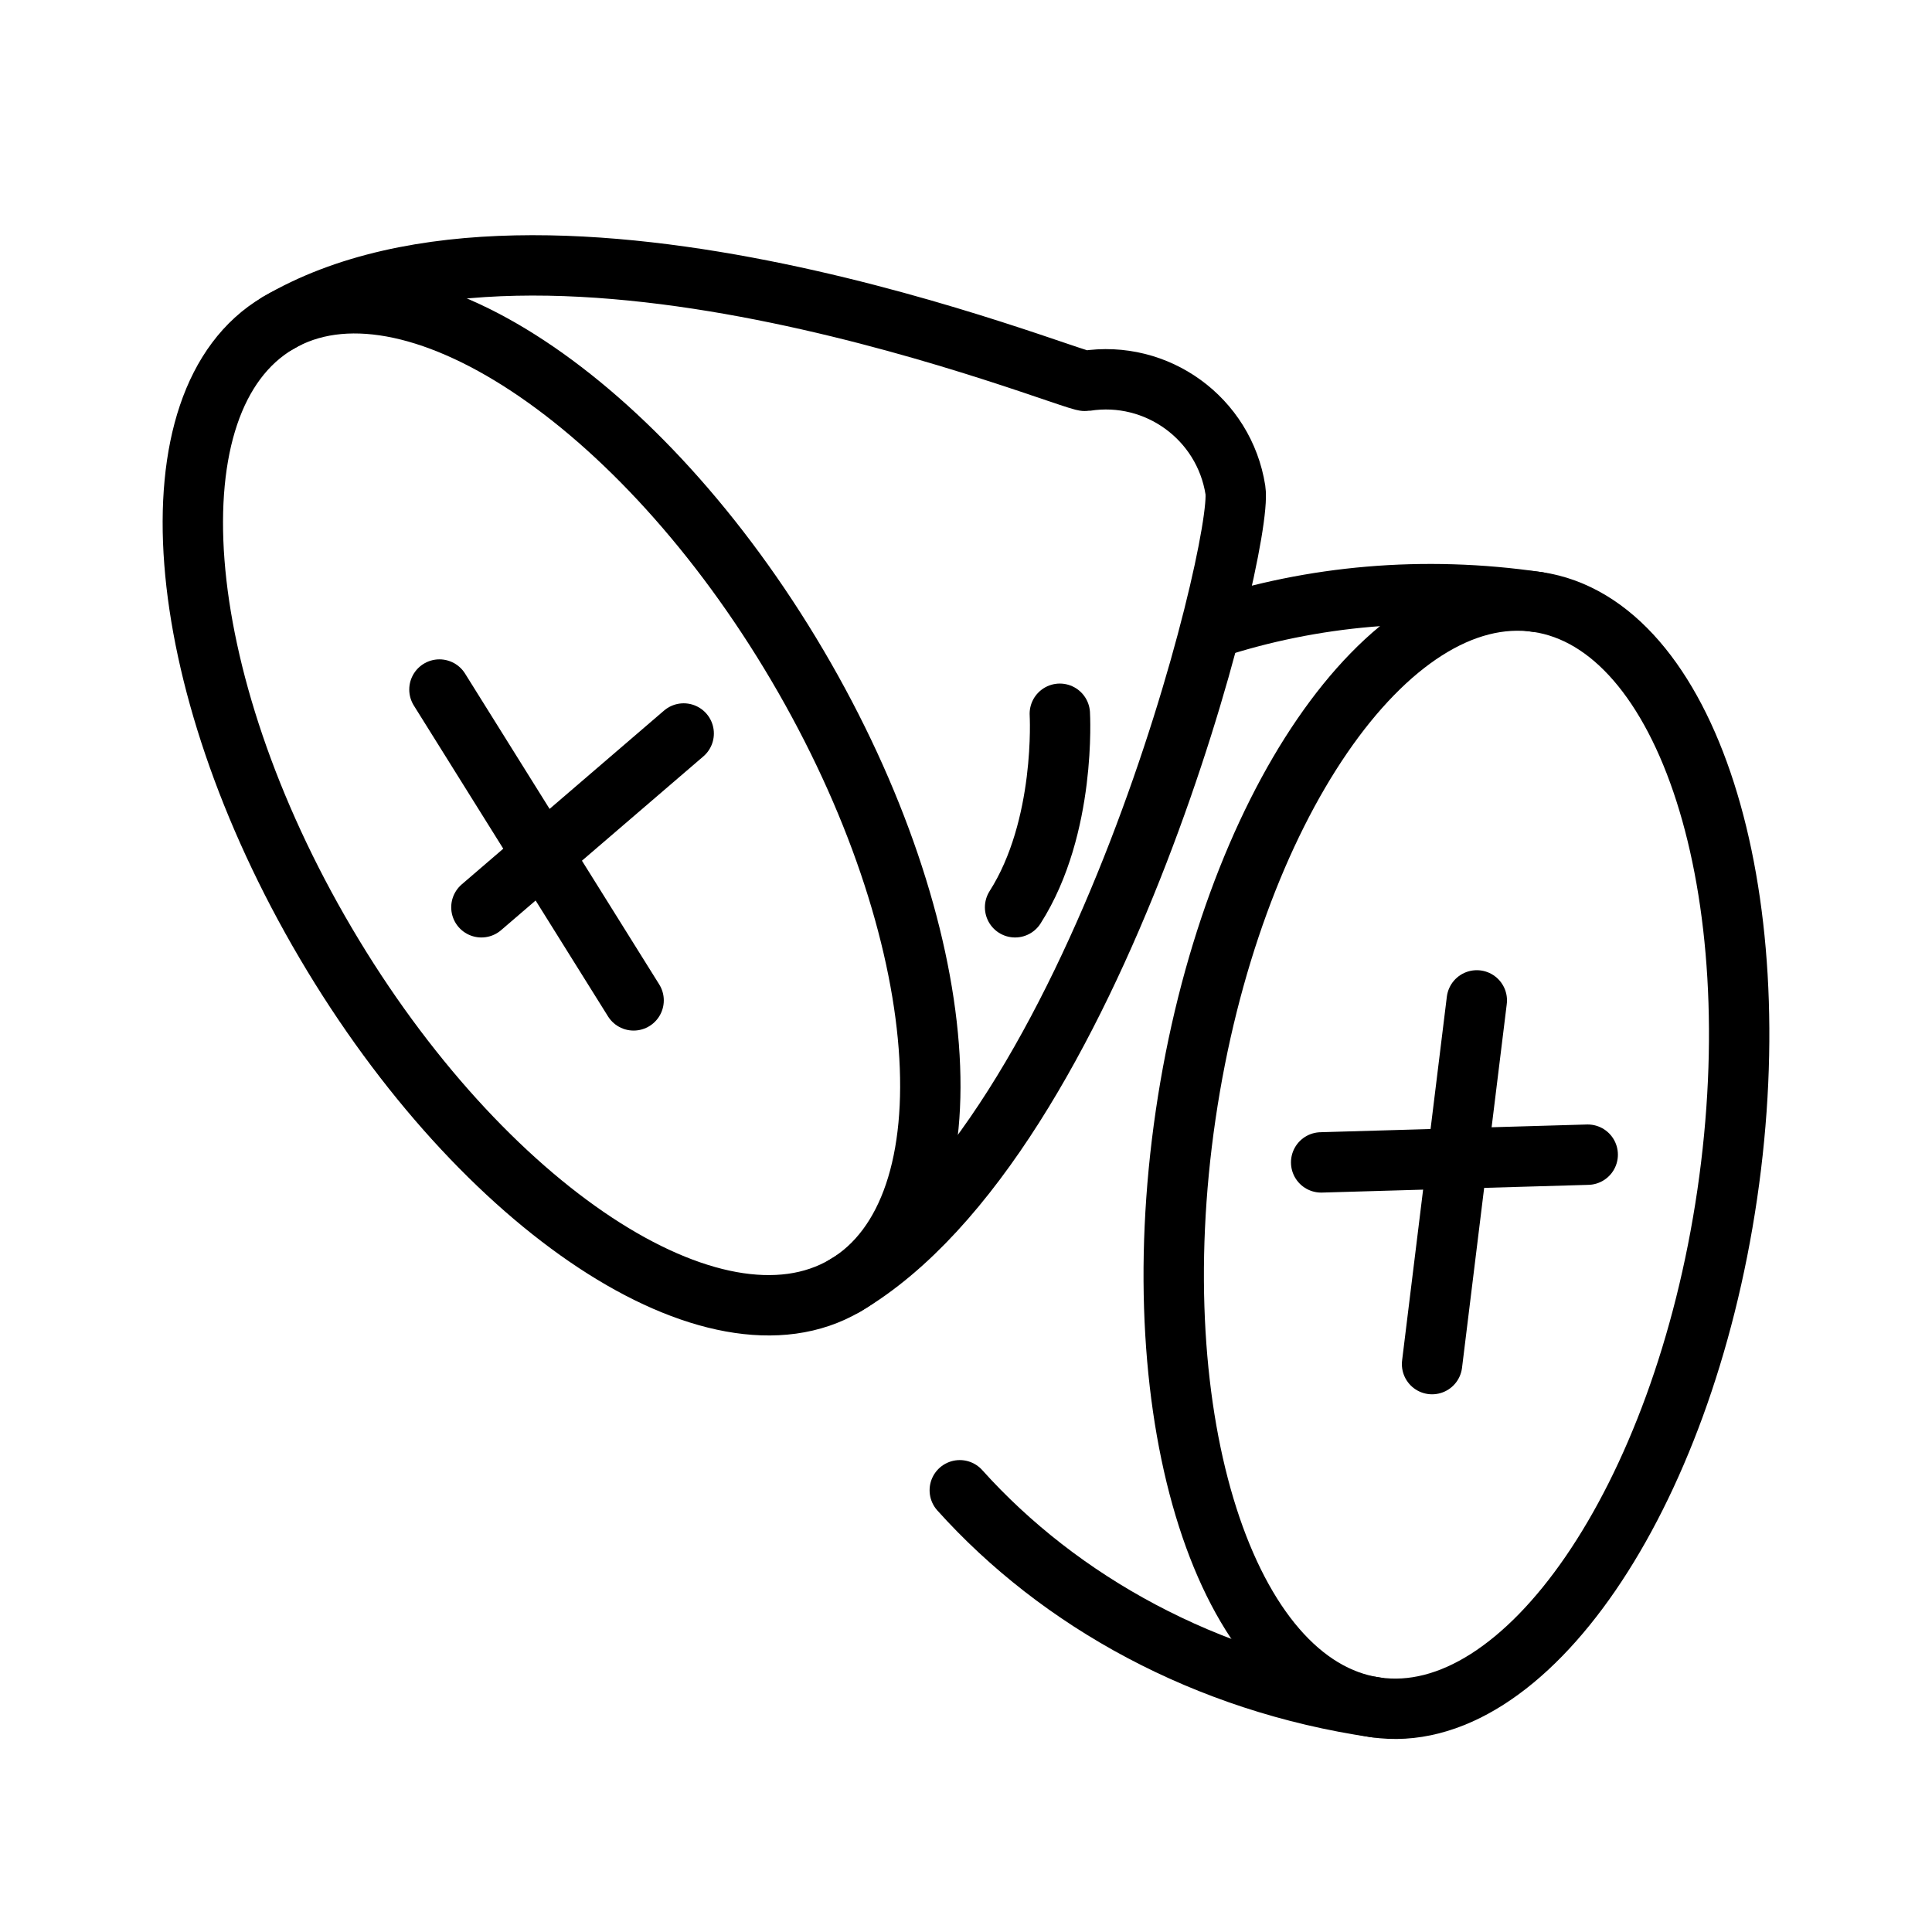<?xml version="1.0" encoding="UTF-8" standalone="no"?><!DOCTYPE svg PUBLIC "-//W3C//DTD SVG 1.1//EN" "http://www.w3.org/Graphics/SVG/1.1/DTD/svg11.dtd"><svg width="100%" height="100%" viewBox="0 0 64 64" version="1.1" xmlns="http://www.w3.org/2000/svg" xmlns:xlink="http://www.w3.org/1999/xlink" xml:space="preserve" xmlns:serif="http://www.serif.com/" style="fill-rule:evenodd;clip-rule:evenodd;stroke-linecap:round;stroke-linejoin:round;stroke-miterlimit:2;"><rect id="_41---Sweet-Potato" serif:id="41 - Sweet Potato" x="0" y="0" width="64" height="64" style="fill:none;"/><path d="M45.562,56.558c-4.951,-0.726 -7.768,-9.519 -6.286,-19.624c1.482,-10.104 6.705,-17.719 11.656,-16.992c4.951,0.726 7.767,9.519 6.285,19.623c-1.482,10.105 -6.705,17.719 -11.655,16.993Z" style="fill:none;stroke:currentColor;stroke-width:2px;"/><path d="M45.562,56.558c-5.624,-0.825 -10.453,-3.501 -13.768,-7.191" style="fill:none;stroke:currentColor;stroke-width:2px;"/><path d="M40.158,20.819c3.297,-1.08 6.983,-1.433 10.774,-0.877" style="fill:none;stroke:currentColor;stroke-width:2px;"/><path d="M9.209,10.701c4.311,-2.541 12.02,2.54 17.205,11.339c5.185,8.799 5.894,18.005 1.583,20.545c-4.311,2.54 -12.021,-2.541 -17.205,-11.34c-5.185,-8.798 -5.894,-18.004 -1.583,-20.544Z" style="fill:none;stroke:currentColor;stroke-width:2px;"/><path d="M9.209,10.701c8.901,-5.245 26.327,1.983 26.752,1.917c2.367,-0.372 4.591,1.247 4.963,3.614c0.287,1.827 -4.575,21.431 -12.927,26.353" style="fill:none;stroke:currentColor;stroke-width:2px;"/><path d="M35.108,23.644c0,0 0.22,3.746 -1.482,6.411" style="fill:none;stroke:currentColor;stroke-width:2px;"/><path d="M15.947,30.055l6.701,-5.757" style="fill:none;stroke:currentColor;stroke-width:2px;"/><path d="M14.557,22.842l6.432,10.297" style="fill:none;stroke:currentColor;stroke-width:2px;"/><path d="M52.595,38.25l-8.83,0.256" style="fill:none;stroke:currentColor;stroke-width:2px;"/><path d="M47.439,45.188l1.482,-12.049" style="fill:none;stroke:currentColor;stroke-width:2px;"/></svg>
